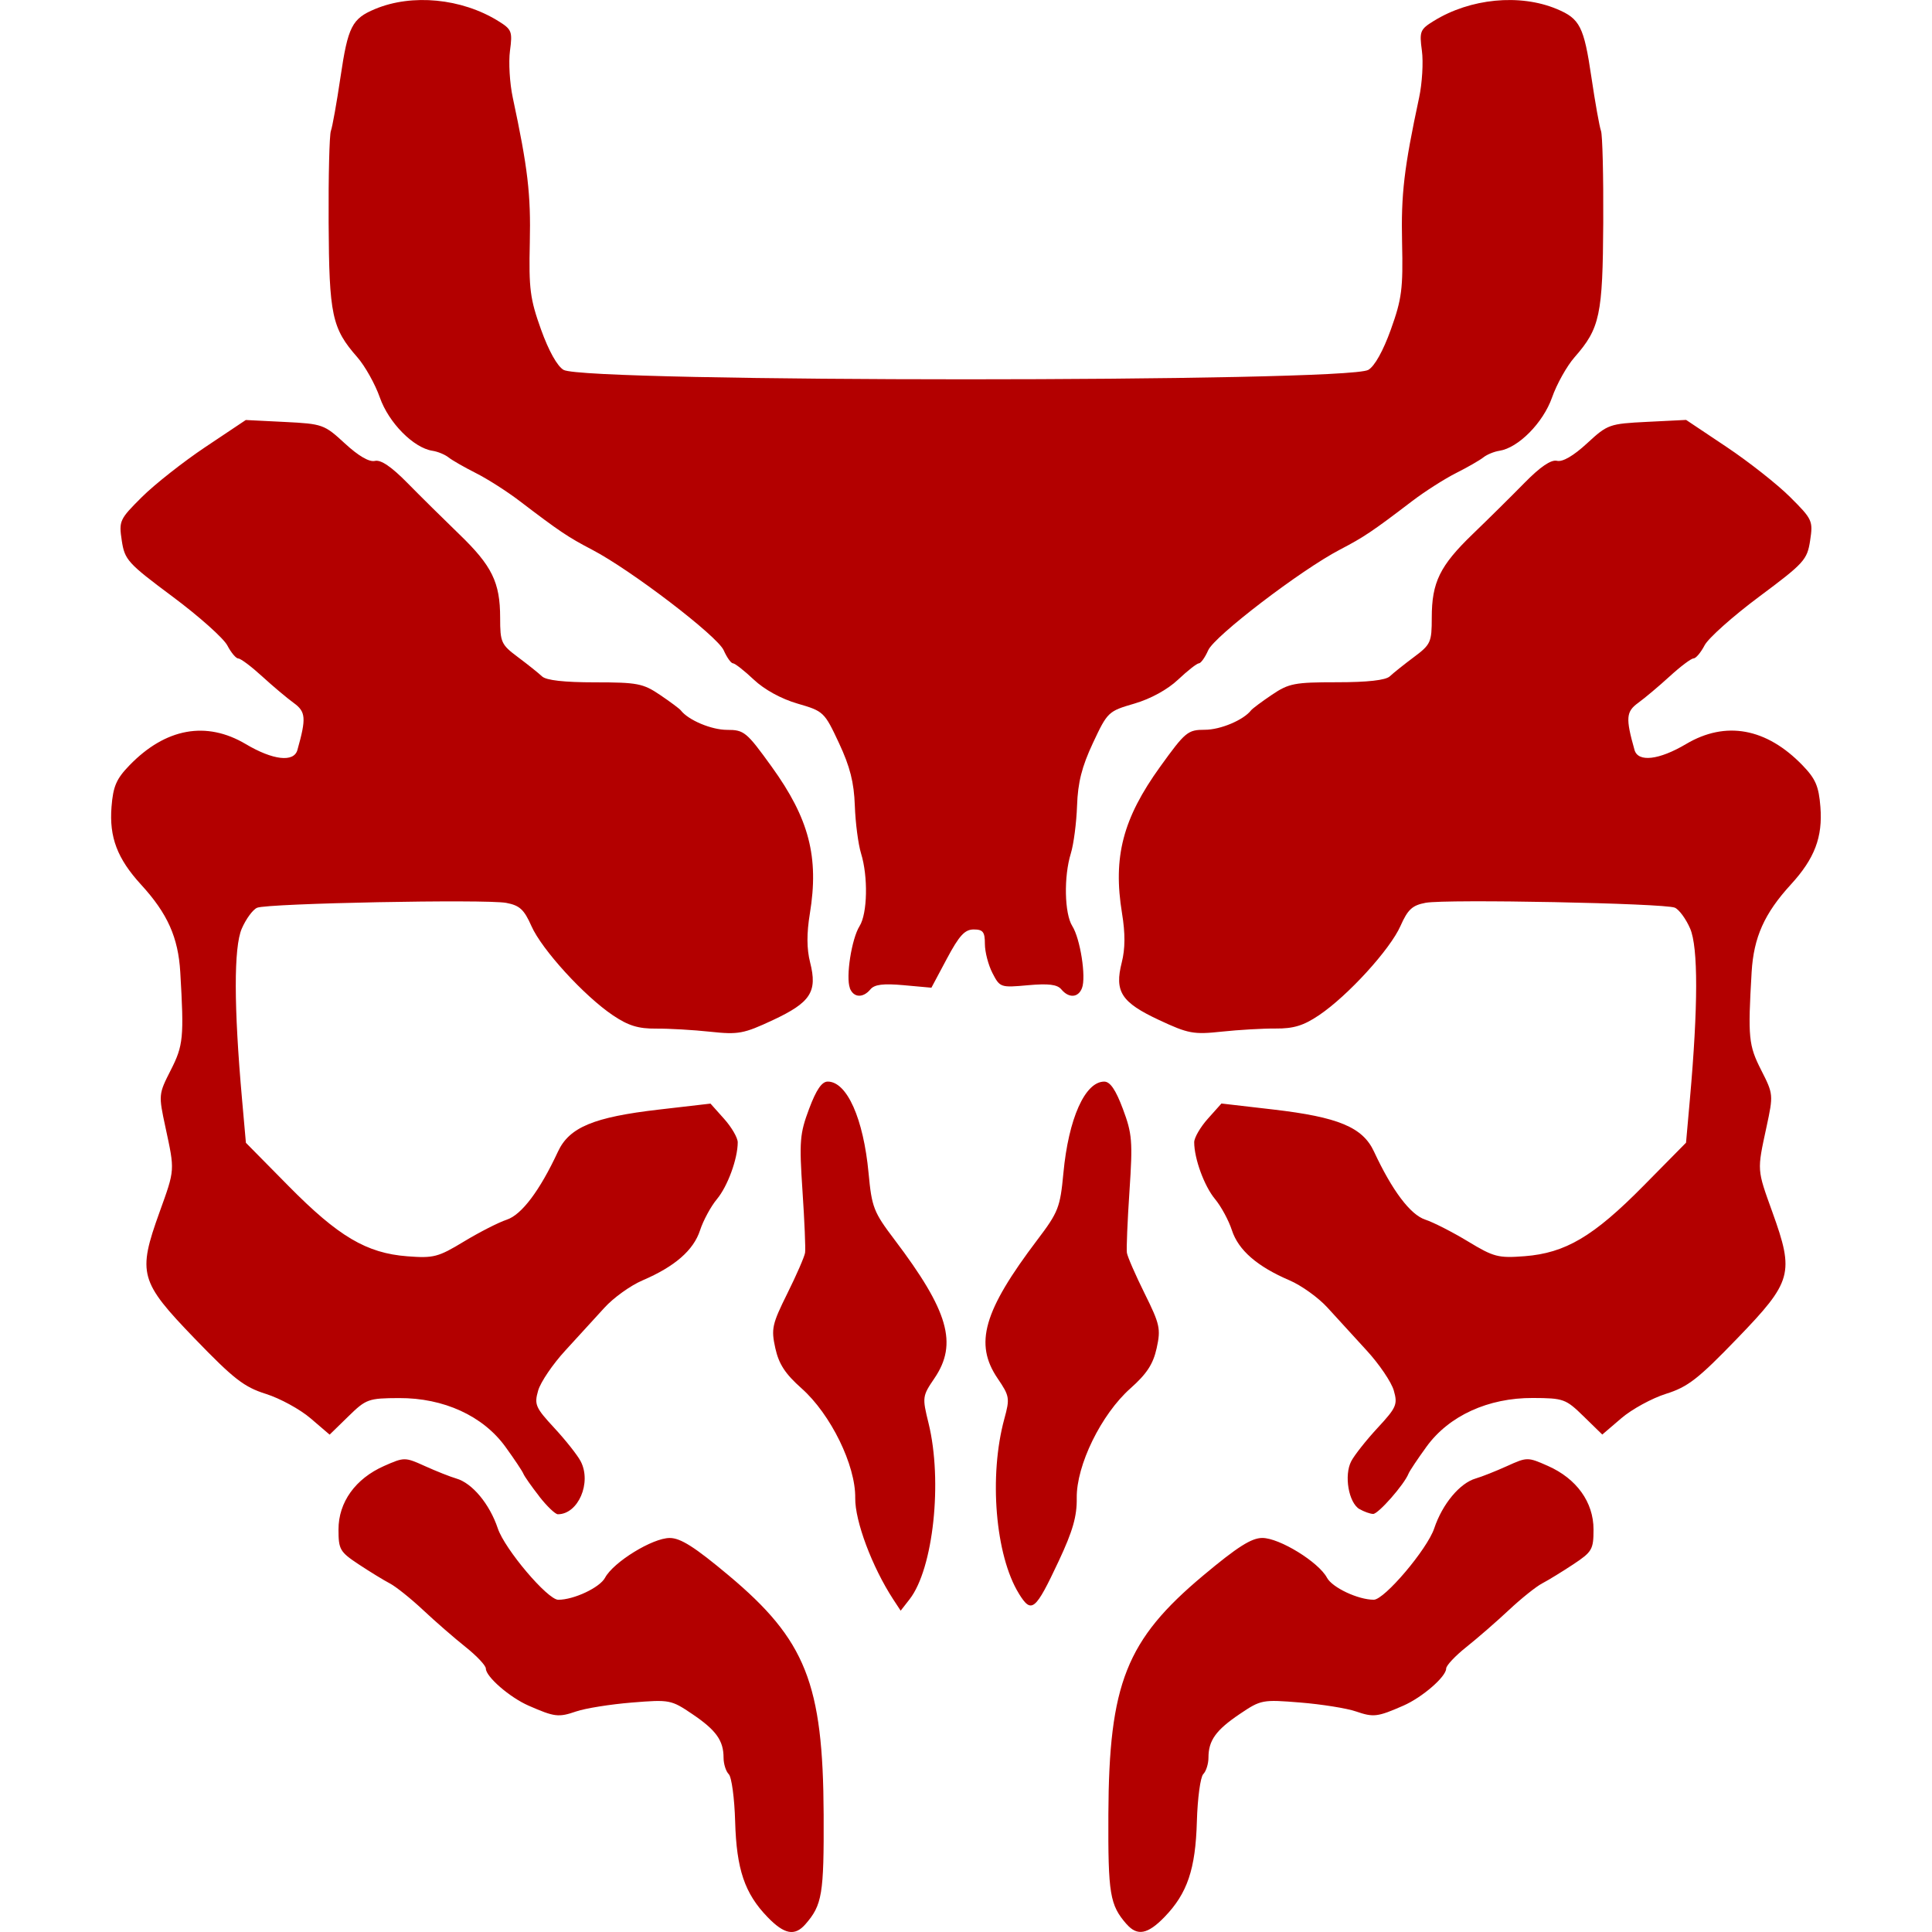 <?xml version="1.0" encoding="UTF-8" standalone="no"?>
<!-- Created with Inkscape (http://www.inkscape.org/) -->

<svg
   xmlns:dc="http://purl.org/dc/elements/1.1/"
   xmlns:cc="http://creativecommons.org/ns#"
   xmlns:rdf="http://www.w3.org/1999/02/22-rdf-syntax-ns#"
   xmlns:svg="http://www.w3.org/2000/svg"
   xmlns="http://www.w3.org/2000/svg"
   xmlns:sodipodi="http://sodipodi.sourceforge.net/DTD/sodipodi-0.dtd"
   xmlns:inkscape="http://www.inkscape.org/namespaces/inkscape"
   width="256"
   height="256.001"
   viewBox="0 0 67.733 67.734"
   version="1.1"
   id="svg8"
   inkscape:version="0.92.5 (2060ec1f9f, 2020-04-08)"
   sodipodi:docname="boss.svg">
  <defs
     id="defs2" />
  <sodipodi:namedview
     id="base"
     pagecolor="#ffffff"
     bordercolor="#666666"
     borderopacity="1.0"
     inkscape:pageopacity="0.0"
     inkscape:pageshadow="2"
     inkscape:zoom="1.4"
     inkscape:cx="29.111045"
     inkscape:cy="158.39953"
     inkscape:document-units="px"
     inkscape:current-layer="layer1"
     showgrid="false"
     inkscape:window-width="1920"
     inkscape:window-height="1136"
     inkscape:window-x="0"
     inkscape:window-y="27"
     inkscape:window-maximized="1"
     fit-margin-top="0"
     fit-margin-left="0"
     fit-margin-right="0"
     fit-margin-bottom="0"
     units="px" />
  <g
     inkscape:label="Layer 1"
     inkscape:groupmode="layer"
     id="layer1"
     transform="translate(-7.57,-122.18)">
    <path
       style="fill:#b30000;fill-opacity:1;stroke-width:0.167"
       d="m 34.478,189.39 c -0.801,-0.827 -1.088,-1.676 -1.135,-3.351 -0.023,-0.812 -0.123,-1.558 -0.224,-1.658 -0.1,-0.1 -0.182,-0.36 -0.182,-0.577 0,-0.602 -0.26,-0.966 -1.095,-1.53 -0.745,-0.503 -0.796,-0.512 -2.126,-0.404 -0.749,0.061 -1.625,0.201 -1.946,0.311 -0.622,0.213 -0.755,0.197 -1.667,-0.202 -0.663,-0.29 -1.5,-1.016 -1.5,-1.301 0,-0.105 -0.319,-0.444 -0.708,-0.754 -0.39,-0.31 -1.061,-0.893 -1.491,-1.297 -0.431,-0.404 -0.956,-0.824 -1.167,-0.934 -0.211,-0.11 -0.702,-0.411 -1.092,-0.669 -0.66,-0.437 -0.708,-0.521 -0.708,-1.223 0,-0.955 0.593,-1.781 1.599,-2.226 0.709,-0.313 0.729,-0.313 1.435,0.006 0.394,0.178 0.887,0.374 1.096,0.434 0.559,0.161 1.168,0.893 1.455,1.749 0.245,0.73 1.746,2.502 2.12,2.502 0.549,0 1.455,-0.427 1.64,-0.772 0.295,-0.551 1.665,-1.394 2.267,-1.394 0.38,0 0.875,0.314 2.069,1.314 2.701,2.262 3.308,3.788 3.328,8.376 0.012,2.8 -0.05,3.176 -0.639,3.851 -0.373,0.428 -0.739,0.359 -1.328,-0.25 z m 12.589,0.25 c -0.589,-0.675 -0.651,-1.051 -0.639,-3.851 0.02,-4.588 0.626,-6.114 3.328,-8.376 1.194,-0.999 1.688,-1.314 2.069,-1.314 0.601,0 1.972,0.843 2.267,1.394 0.185,0.346 1.091,0.772 1.64,0.772 0.374,0 1.875,-1.771 2.12,-2.502 0.287,-0.855 0.896,-1.587 1.455,-1.749 0.209,-0.06 0.702,-0.256 1.096,-0.434 0.706,-0.32 0.726,-0.32 1.435,-0.006 1.006,0.445 1.599,1.271 1.599,2.226 0,0.702 -0.049,0.786 -0.708,1.223 -0.39,0.258 -0.881,0.559 -1.092,0.669 -0.211,0.11 -0.736,0.53 -1.167,0.934 -0.431,0.404 -1.102,0.988 -1.491,1.297 -0.39,0.31 -0.708,0.649 -0.708,0.754 0,0.285 -0.837,1.011 -1.5,1.301 -0.911,0.399 -1.045,0.415 -1.667,0.202 -0.321,-0.11 -1.196,-0.25 -1.946,-0.311 -1.33,-0.108 -1.381,-0.099 -2.126,0.404 -0.835,0.563 -1.095,0.927 -1.095,1.529 0,0.217 -0.082,0.476 -0.182,0.577 -0.1,0.1 -0.201,0.847 -0.224,1.658 -0.047,1.675 -0.334,2.524 -1.135,3.351 -0.589,0.609 -0.955,0.678 -1.328,0.25 z m -8.183,-11.39 c -0.74,-1.136 -1.343,-2.745 -1.331,-3.552 0.017,-1.146 -0.859,-2.936 -1.882,-3.844 -0.573,-0.509 -0.796,-0.851 -0.92,-1.41 -0.149,-0.677 -0.114,-0.836 0.422,-1.917 0.322,-0.648 0.602,-1.291 0.622,-1.428 0.021,-0.137 -0.02,-1.112 -0.091,-2.167 -0.116,-1.74 -0.095,-2.005 0.231,-2.875 0.251,-0.671 0.447,-0.958 0.654,-0.958 0.674,0 1.253,1.297 1.432,3.209 0.113,1.203 0.176,1.365 0.913,2.338 1.888,2.494 2.219,3.643 1.398,4.852 -0.428,0.63 -0.433,0.666 -0.208,1.58 0.498,2.031 0.167,5.102 -0.665,6.17 l -0.313,0.401 z m 4.407,-0.2 c -0.826,-1.336 -1.058,-4.123 -0.51,-6.129 0.197,-0.72 0.184,-0.797 -0.235,-1.414 -0.827,-1.217 -0.5,-2.36 1.392,-4.86 0.737,-0.973 0.8,-1.136 0.913,-2.338 0.179,-1.912 0.758,-3.209 1.432,-3.209 0.207,0 0.403,0.287 0.654,0.958 0.326,0.87 0.347,1.135 0.231,2.875 -0.071,1.054 -0.111,2.029 -0.091,2.167 0.02,0.137 0.301,0.78 0.622,1.428 0.536,1.08 0.571,1.24 0.422,1.917 -0.123,0.559 -0.347,0.901 -0.92,1.41 -1.023,0.908 -1.899,2.698 -1.882,3.845 0.01,0.638 -0.139,1.157 -0.629,2.203 -0.824,1.755 -0.956,1.864 -1.399,1.149 z m -16.816,-3.41 c -0.269,-0.344 -0.519,-0.7 -0.556,-0.792 -0.036,-0.092 -0.32,-0.517 -0.631,-0.946 -0.786,-1.084 -2.163,-1.714 -3.728,-1.707 -1.078,0.005 -1.155,0.033 -1.78,0.644 l -0.654,0.638 -0.669,-0.573 c -0.368,-0.315 -1.072,-0.7 -1.565,-0.855 -0.767,-0.242 -1.126,-0.521 -2.499,-1.943 -1.927,-1.997 -2.005,-2.276 -1.232,-4.424 0.546,-1.516 0.54,-1.441 0.209,-2.982 -0.245,-1.138 -0.243,-1.158 0.185,-2 0.443,-0.87 0.469,-1.143 0.335,-3.434 -0.072,-1.221 -0.446,-2.058 -1.374,-3.071 -0.834,-0.911 -1.12,-1.663 -1.037,-2.725 0.057,-0.724 0.169,-0.983 0.631,-1.46 1.264,-1.304 2.692,-1.564 4.076,-0.743 0.952,0.565 1.685,0.649 1.81,0.208 0.315,-1.118 0.297,-1.342 -0.13,-1.651 -0.233,-0.169 -0.731,-0.588 -1.107,-0.932 -0.376,-0.344 -0.75,-0.625 -0.832,-0.625 -0.082,0 -0.256,-0.206 -0.387,-0.458 -0.131,-0.252 -0.993,-1.021 -1.915,-1.708 -1.581,-1.178 -1.683,-1.291 -1.786,-1.967 -0.105,-0.692 -0.08,-0.747 0.703,-1.526 0.447,-0.445 1.449,-1.235 2.228,-1.756 l 1.417,-0.947 1.365,0.068 c 1.329,0.067 1.384,0.086 2.109,0.754 0.475,0.438 0.855,0.659 1.052,0.612 0.207,-0.05 0.58,0.203 1.141,0.774 0.458,0.466 1.275,1.273 1.814,1.794 1.152,1.111 1.436,1.69 1.436,2.932 0,0.862 0.036,0.94 0.625,1.38 0.344,0.257 0.724,0.561 0.845,0.675 0.145,0.137 0.775,0.208 1.852,0.208 1.486,0 1.689,0.039 2.28,0.438 0.357,0.241 0.686,0.486 0.732,0.545 0.265,0.343 1.073,0.683 1.621,0.683 0.599,0 0.684,0.071 1.565,1.292 1.313,1.82 1.663,3.168 1.339,5.146 -0.115,0.702 -0.112,1.239 0.009,1.717 0.261,1.028 0.019,1.401 -1.307,2.021 -1.024,0.479 -1.209,0.513 -2.197,0.407 -0.593,-0.064 -1.446,-0.113 -1.894,-0.109 -0.628,0.005 -0.977,-0.103 -1.52,-0.469 -1.009,-0.681 -2.489,-2.303 -2.853,-3.127 -0.257,-0.58 -0.413,-0.724 -0.882,-0.812 -0.721,-0.135 -8.372,0.014 -8.736,0.171 -0.149,0.064 -0.39,0.393 -0.537,0.732 -0.283,0.654 -0.28,2.733 0.009,5.978 l 0.136,1.53 1.498,1.518 c 1.745,1.768 2.73,2.351 4.161,2.461 0.923,0.071 1.081,0.03 1.984,-0.517 0.54,-0.327 1.215,-0.672 1.501,-0.766 0.523,-0.172 1.159,-1.018 1.797,-2.388 0.397,-0.852 1.251,-1.208 3.534,-1.472 l 1.813,-0.21 0.478,0.535 c 0.263,0.294 0.478,0.665 0.477,0.824 -0.002,0.579 -0.354,1.54 -0.731,1.992 -0.212,0.255 -0.478,0.746 -0.59,1.09 -0.228,0.7 -0.885,1.272 -2.02,1.758 -0.418,0.179 -1.018,0.61 -1.333,0.958 -0.316,0.348 -0.933,1.023 -1.372,1.501 -0.439,0.477 -0.867,1.108 -0.951,1.402 -0.141,0.491 -0.095,0.597 0.566,1.311 0.396,0.427 0.812,0.953 0.925,1.169 0.391,0.749 -0.086,1.857 -0.8,1.857 -0.09,0 -0.384,-0.281 -0.653,-0.625 z m 28.758,0.449 c -0.382,-0.223 -0.549,-1.187 -0.29,-1.681 0.113,-0.216 0.529,-0.742 0.925,-1.169 0.661,-0.714 0.707,-0.82 0.566,-1.311 -0.084,-0.294 -0.512,-0.925 -0.951,-1.402 -0.439,-0.477 -1.056,-1.153 -1.372,-1.501 -0.316,-0.348 -0.915,-0.779 -1.333,-0.958 -1.135,-0.486 -1.792,-1.058 -2.02,-1.758 -0.112,-0.345 -0.378,-0.835 -0.59,-1.09 -0.377,-0.452 -0.729,-1.413 -0.731,-1.992 -5.5e-4,-0.159 0.214,-0.53 0.477,-0.824 l 0.478,-0.535 1.813,0.21 c 2.283,0.265 3.138,0.621 3.534,1.472 0.638,1.37 1.274,2.215 1.797,2.388 0.286,0.094 0.961,0.439 1.501,0.766 0.903,0.547 1.061,0.588 1.984,0.517 1.431,-0.111 2.416,-0.693 4.161,-2.461 l 1.498,-1.518 0.136,-1.53 c 0.289,-3.245 0.292,-5.324 0.008,-5.978 -0.146,-0.338 -0.388,-0.668 -0.537,-0.732 -0.364,-0.156 -8.015,-0.306 -8.736,-0.171 -0.469,0.088 -0.625,0.232 -0.882,0.812 -0.364,0.824 -1.844,2.446 -2.853,3.127 -0.542,0.366 -0.892,0.474 -1.52,0.469 -0.448,-0.004 -1.301,0.046 -1.894,0.109 -0.988,0.106 -1.173,0.072 -2.197,-0.407 -1.326,-0.62 -1.568,-0.994 -1.307,-2.021 0.121,-0.478 0.124,-1.016 0.009,-1.717 -0.324,-1.978 0.027,-3.325 1.339,-5.146 0.88,-1.221 0.966,-1.292 1.565,-1.292 0.548,0 1.356,-0.341 1.621,-0.683 0.046,-0.059 0.375,-0.305 0.732,-0.545 0.59,-0.399 0.794,-0.438 2.28,-0.438 1.077,0 1.706,-0.071 1.852,-0.208 0.121,-0.115 0.501,-0.418 0.845,-0.675 0.589,-0.44 0.625,-0.519 0.625,-1.38 0,-1.242 0.284,-1.821 1.436,-2.932 0.54,-0.52 1.356,-1.327 1.814,-1.794 0.561,-0.571 0.934,-0.823 1.141,-0.774 0.196,0.047 0.577,-0.174 1.052,-0.612 0.724,-0.668 0.779,-0.687 2.109,-0.754 l 1.365,-0.068 1.417,0.947 c 0.779,0.521 1.782,1.311 2.228,1.756 0.783,0.78 0.808,0.834 0.703,1.526 -0.103,0.676 -0.205,0.789 -1.786,1.967 -0.922,0.687 -1.784,1.456 -1.915,1.708 -0.131,0.252 -0.305,0.458 -0.387,0.458 -0.082,0 -0.456,0.281 -0.832,0.625 -0.376,0.344 -0.874,0.763 -1.107,0.932 -0.427,0.309 -0.445,0.534 -0.13,1.651 0.124,0.441 0.858,0.356 1.81,-0.208 1.385,-0.821 2.812,-0.561 4.076,0.743 0.462,0.477 0.574,0.736 0.631,1.46 0.084,1.063 -0.202,1.814 -1.037,2.725 -0.928,1.013 -1.302,1.851 -1.374,3.071 -0.134,2.29 -0.108,2.563 0.335,3.434 0.428,0.842 0.43,0.862 0.185,2 -0.332,1.541 -0.337,1.467 0.209,2.982 0.773,2.148 0.695,2.427 -1.232,4.424 -1.373,1.423 -1.732,1.702 -2.499,1.943 -0.492,0.155 -1.197,0.54 -1.565,0.855 l -0.669,0.573 -0.654,-0.638 c -0.626,-0.611 -0.702,-0.639 -1.78,-0.644 -1.565,-0.007 -2.942,0.623 -3.728,1.707 -0.311,0.429 -0.595,0.854 -0.631,0.946 -0.15,0.381 -1.06,1.416 -1.24,1.412 -0.107,-0.002 -0.323,-0.08 -0.479,-0.171 z M 37.366,156.821 c -0.149,-0.389 0.06,-1.729 0.339,-2.173 0.277,-0.44 0.303,-1.737 0.052,-2.548 -0.099,-0.32 -0.197,-1.073 -0.218,-1.672 -0.028,-0.816 -0.168,-1.368 -0.557,-2.2 -0.51,-1.089 -0.537,-1.115 -1.45,-1.38 -0.572,-0.166 -1.164,-0.491 -1.536,-0.842 -0.333,-0.314 -0.661,-0.571 -0.729,-0.571 -0.068,0 -0.214,-0.206 -0.326,-0.458 -0.221,-0.499 -3.247,-2.812 -4.613,-3.525 -0.847,-0.442 -1.142,-0.641 -2.542,-1.708 -0.439,-0.335 -1.128,-0.775 -1.532,-0.978 -0.404,-0.204 -0.835,-0.451 -0.959,-0.55 -0.124,-0.099 -0.376,-0.204 -0.562,-0.232 -0.665,-0.101 -1.536,-0.982 -1.846,-1.867 -0.165,-0.47 -0.521,-1.106 -0.792,-1.415 -0.888,-1.012 -0.987,-1.473 -1.004,-4.715 -0.009,-1.632 0.027,-3.08 0.079,-3.217 0.052,-0.138 0.204,-0.987 0.337,-1.887 0.262,-1.773 0.402,-2.049 1.212,-2.387 1.297,-0.542 3.032,-0.374 4.314,0.418 0.479,0.296 0.507,0.366 0.416,1.045 -0.054,0.4 -0.01,1.14 0.098,1.644 0.528,2.468 0.636,3.386 0.597,5.083 -0.037,1.619 0.009,1.975 0.393,3.045 0.269,0.75 0.571,1.29 0.792,1.417 0.767,0.44 27.444,0.44 28.211,0 0.221,-0.126 0.523,-0.667 0.792,-1.417 0.384,-1.071 0.43,-1.427 0.393,-3.045 -0.039,-1.697 0.069,-2.615 0.597,-5.083 0.108,-0.504 0.152,-1.244 0.098,-1.644 -0.092,-0.679 -0.064,-0.749 0.416,-1.045 1.282,-0.792 3.017,-0.96 4.314,-0.418 0.81,0.339 0.95,0.614 1.212,2.387 0.133,0.9 0.285,1.749 0.337,1.887 0.052,0.137 0.088,1.585 0.079,3.217 -0.018,3.241 -0.116,3.703 -1.004,4.715 -0.271,0.308 -0.627,0.945 -0.792,1.415 -0.311,0.885 -1.181,1.765 -1.846,1.867 -0.186,0.028 -0.438,0.133 -0.562,0.232 -0.124,0.099 -0.555,0.347 -0.959,0.55 -0.404,0.204 -1.093,0.644 -1.532,0.978 -1.399,1.068 -1.695,1.266 -2.542,1.708 -1.365,0.713 -4.392,3.026 -4.613,3.525 -0.111,0.252 -0.258,0.458 -0.326,0.458 -0.068,0 -0.396,0.257 -0.729,0.571 -0.372,0.351 -0.964,0.675 -1.536,0.842 -0.912,0.265 -0.94,0.292 -1.45,1.38 -0.389,0.831 -0.529,1.383 -0.557,2.2 -0.021,0.599 -0.119,1.352 -0.218,1.672 -0.251,0.812 -0.225,2.108 0.052,2.548 0.279,0.444 0.489,1.785 0.339,2.173 -0.13,0.34 -0.463,0.361 -0.724,0.045 -0.143,-0.172 -0.45,-0.21 -1.171,-0.145 -0.959,0.087 -0.983,0.079 -1.243,-0.425 -0.146,-0.282 -0.266,-0.742 -0.266,-1.022 0,-0.423 -0.066,-0.508 -0.393,-0.508 -0.311,0 -0.507,0.213 -0.938,1.021 l -0.544,1.021 -0.972,-0.088 c -0.716,-0.065 -1.023,-0.026 -1.166,0.145 -0.262,0.315 -0.594,0.295 -0.724,-0.045 z"
       id="path3977"
       inkscape:connector-curvature="0" />
    <rect
       style="fill:none;fill-opacity:1;stroke:none;stroke-width:1.4;stroke-linecap:round;stroke-linejoin:round;stroke-miterlimit:4;stroke-dasharray:none;stroke-opacity:0.5"
       id="rect2033"
       width="67.733"
       height="67.733"
       x="7.57"
       y="122.18" />
  </g>
</svg>
